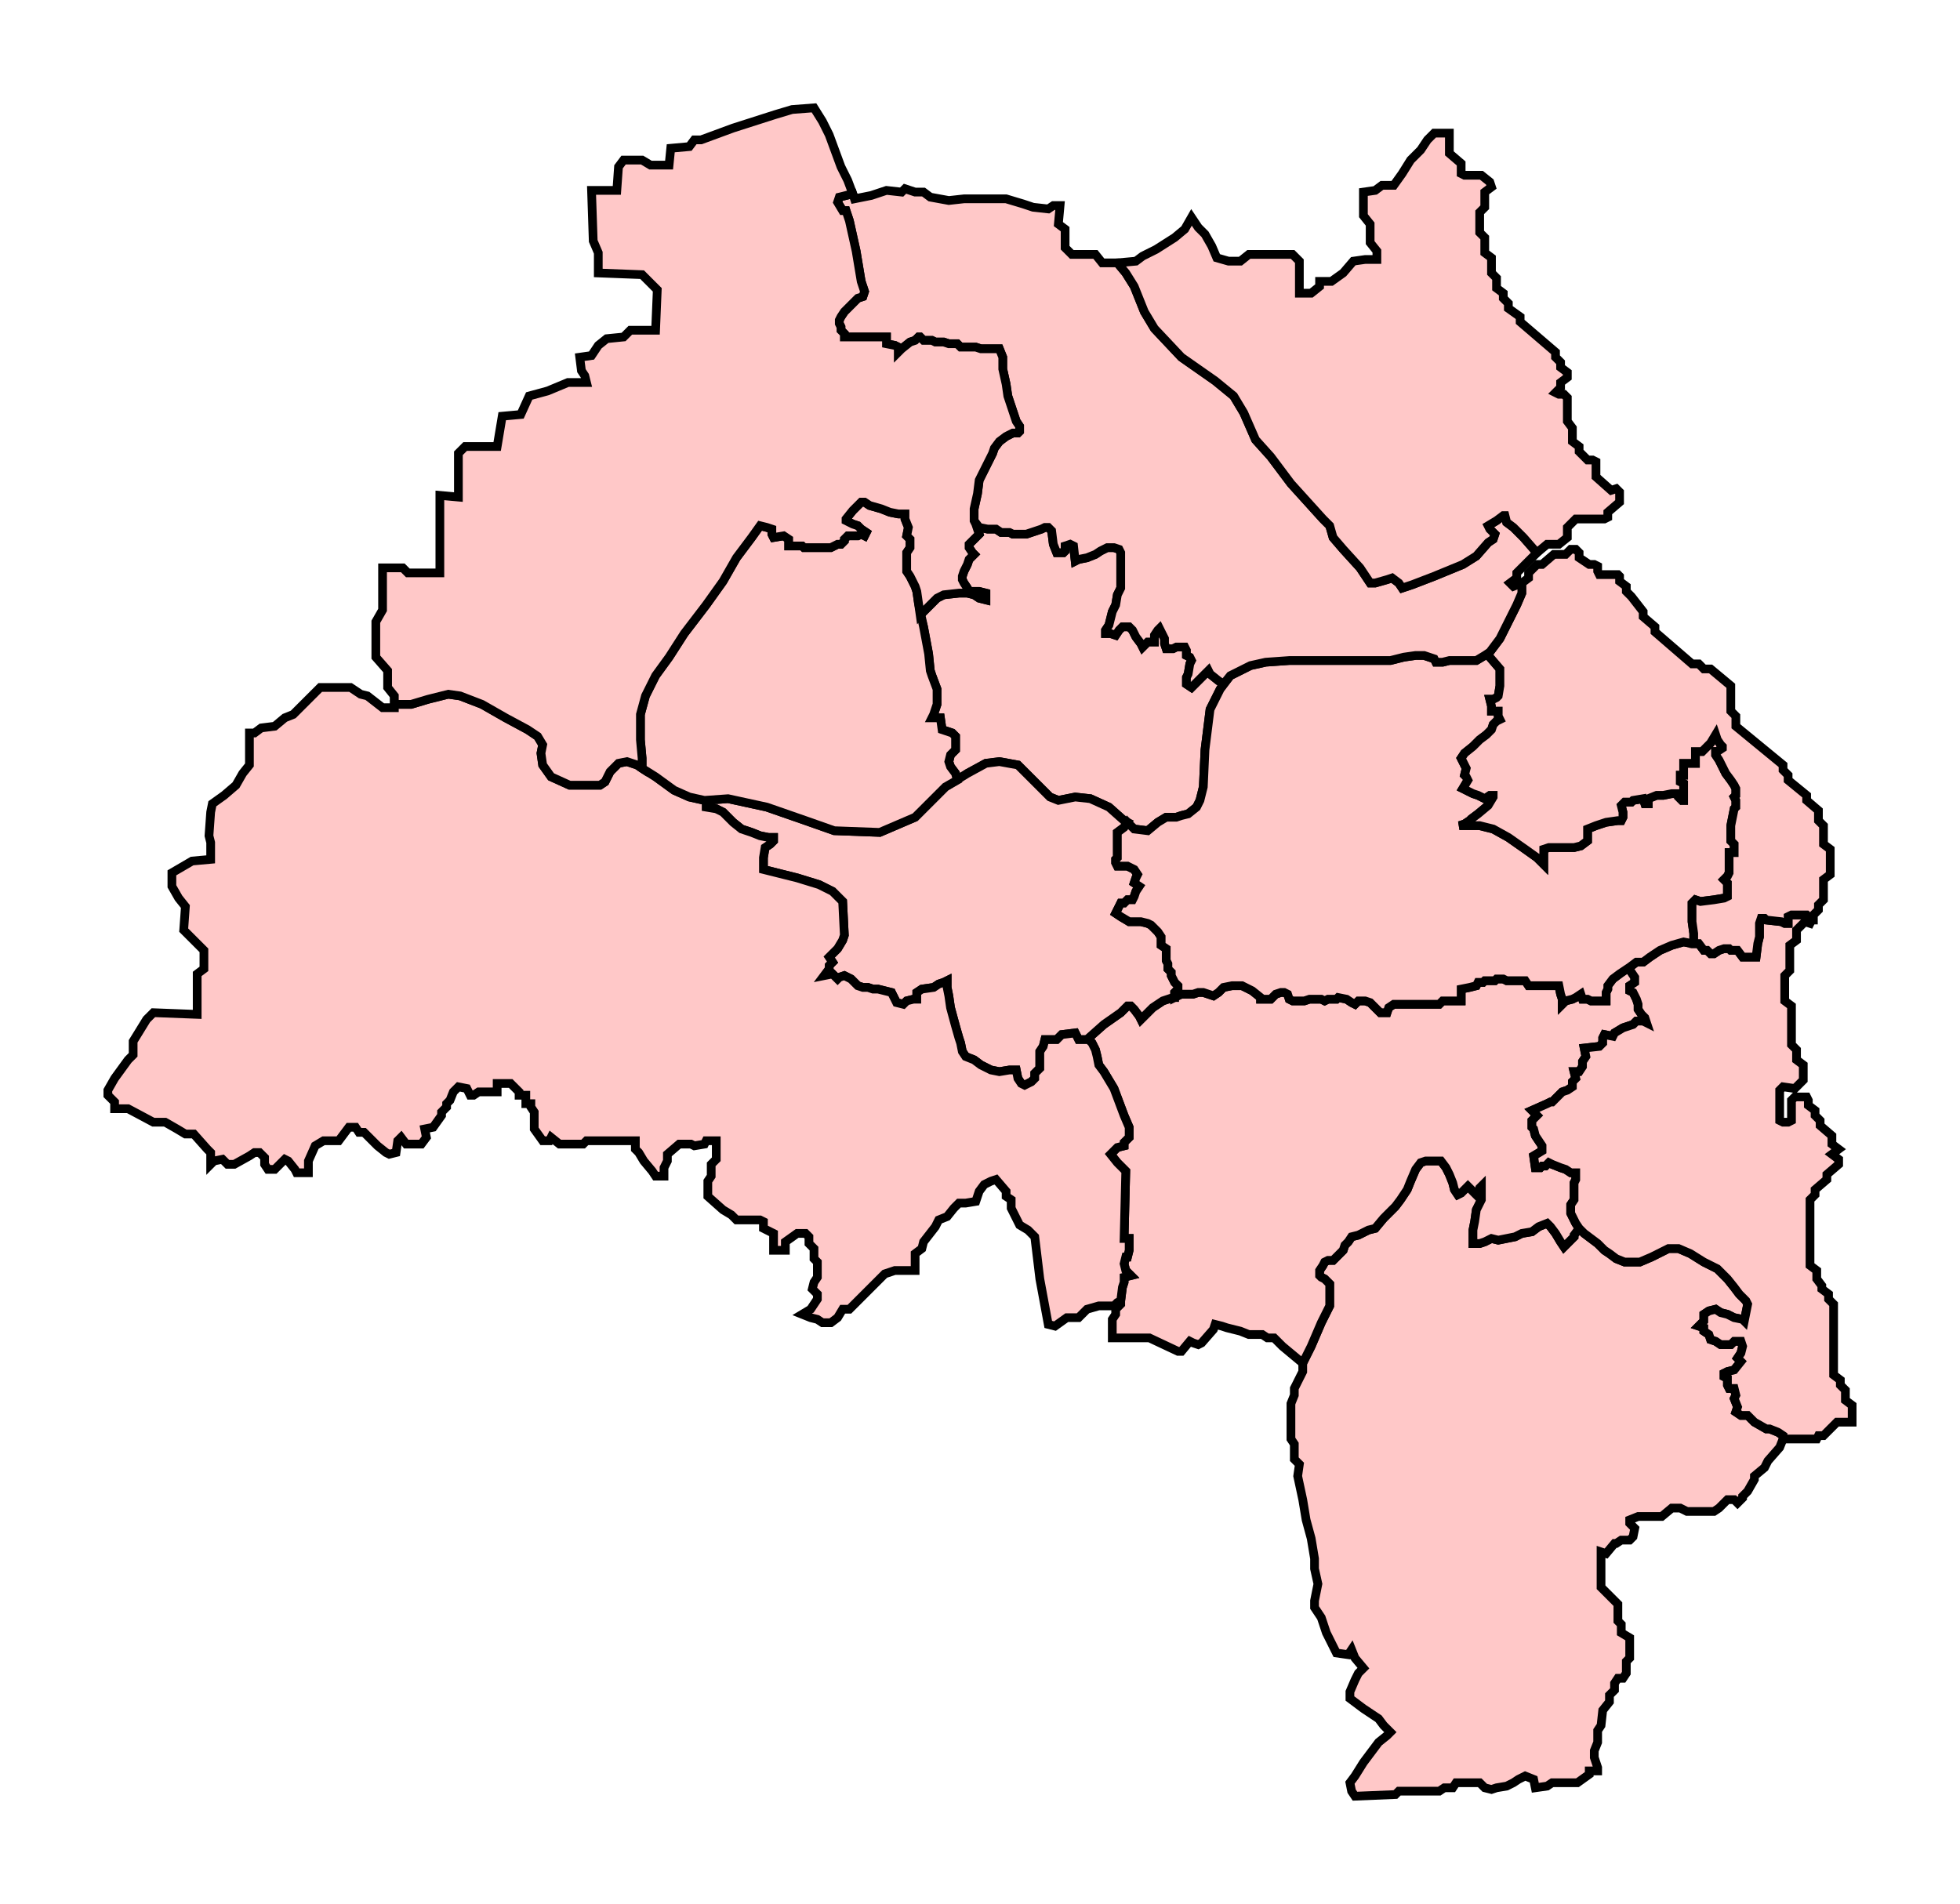 <svg width="224.734" height="218.357" xmlns:dc="http://purl.org/dc/elements/1.1/" xmlns:cc="http://creativecommons.org/ns#" xmlns:rdf="http://www.w3.org/1999/02/22-rdf-syntax-ns#" xmlns:svg="http://www.w3.org/2000/svg" xmlns="http://www.w3.org/2000/svg" xmlns:sodipodi="http://sodipodi.sourceforge.net/DTD/sodipodi-0.dtd" xmlns:inkscape="http://www.inkscape.org/namespaces/inkscape"><style>path{fill-opacity:1;display:inline;fill:#ffc8c8;stroke-width:1;stroke-miterlimit:4;stroke:#000000;stroke-opacity:1;stroke-dasharray:none;}</style>

<path id="Newcastle-upon-Tyne_East" d=" M 111.884,60.097 L 112.271,61.256 L 111.498,62.029 L 111.111,62.416 L 111.111,62.802 L 111.498,63.382 L 111.691,63.575 L 111.111,64.155 L 110.918,64.735 L 110.531,65.508 L 110.338,66.087 L 110.338,66.473 L 110.531,66.86 L 110.918,67.439 L 111.111,67.826 L 112.271,67.826 L 113.043,68.019 L 113.043,68.792 L 112.271,68.599 L 111.691,68.212 L 110.918,68.019 L 109.952,68.019 L 108.213,68.212 L 107.44,68.599 L 106.86,69.179 L 106.087,69.952 L 105.507,70.531 L 105.894,71.884 L 106.473,74.976 L 106.667,76.908 L 106.86,77.488 L 107.44,79.034 L 107.44,80.773 L 107.053,81.932 L 106.86,82.319 L 107.826,82.319 L 108.019,83.671 L 109.179,84.058 L 109.565,84.444 L 109.565,85.99 L 108.986,86.57 L 108.792,87.343 L 108.986,87.923 L 109.565,88.696 L 109.758,89.469 L 110.918,88.696 L 113.043,87.536 L 114.589,87.343 L 116.715,87.729 L 118.841,89.855 L 120.386,91.401 L 121.353,91.788 L 123.285,91.401 L 125.024,91.594 L 127.15,92.561 L 128.889,94.107 L 130.048,95.072 L 131.594,95.265 L 132.754,94.3 L 133.72,93.719 L 134.879,93.719 L 135.459,93.527 L 136.232,93.334 L 137.198,92.561 L 137.585,91.788 L 137.971,90.242 L 138.164,85.99 L 138.744,81.352 L 139.903,79.034 L 140.29,78.454 L 139.71,78.068 L 138.744,77.295 L 138.551,76.908 L 137.971,77.488 L 137.198,78.261 L 136.618,78.841 L 136.039,78.454 L 136.039,77.681 L 136.232,77.295 L 136.425,76.135 L 136.618,75.749 L 136.425,75.362 L 136.039,75.169 L 136.039,74.589 L 135.845,74.203 L 134.879,74.203 L 134.493,74.396 L 133.72,74.396 L 133.527,73.816 L 133.527,73.237 L 133.14,72.464 L 132.947,72.077 L 132.754,72.271 L 132.367,72.85 L 132.367,73.623 L 131.594,73.623 L 131.014,74.203 L 130.821,73.816 L 130.242,73.043 L 129.855,72.271 L 129.469,71.884 L 128.696,71.884 L 128.309,72.271 L 127.923,72.85 L 127.343,72.657 L 126.763,72.657 L 126.763,72.271 L 127.15,71.691 L 127.343,70.918 L 127.536,70.145 L 127.923,69.372 L 128.116,68.212 L 128.502,67.439 L 128.502,63.382 L 128.309,62.995 L 127.729,62.802 L 126.957,62.802 L 126.184,63.189 L 125.604,63.575 L 124.638,63.962 L 123.671,64.155 L 123.285,64.348 L 123.092,62.609 L 122.705,62.416 L 122.126,62.609 L 122.126,63.189 L 121.932,63.382 L 121.159,63.382 L 120.773,62.416 L 120.58,60.87 L 120.193,60.483 L 119.807,60.483 L 119.42,60.676 L 118.261,61.063 L 117.681,61.256 L 116.135,61.256 L 115.749,61.063 L 114.783,61.063 L 114.203,60.676 L 113.237,60.676 L 112.271,60.483 L 111.884,60.097 z"  sodipodi:nodetypes="cccccccccccccccccccccccccccccccccccccccccccccccccccccccccccccccccccccccccccccccccccccccccccccccccccccccccccccccccccccccccccccccccccccccccccccc"/>

<path id="Houghton_and_Sunderland_South" d=" M 181.063,140.869 L 180.483,141.642 L 180.483,141.836 L 179.903,142.415 L 179.324,142.995 L 178.937,142.415 L 178.357,141.449 L 177.778,140.676 L 177.391,140.29 L 176.425,140.676 L 175.652,141.256 L 174.493,141.449 L 173.72,141.836 L 171.787,142.222 L 171.014,142.029 L 170.242,142.415 L 169.662,142.609 L 168.889,142.609 L 168.889,141.063 L 169.082,140.096 L 169.275,138.744 L 169.855,137.585 L 169.855,137.198 L 169.855,136.039 L 169.662,136.232 L 169.469,137.198 L 169.082,136.812 L 168.309,136.039 L 167.536,136.812 L 167.15,137.005 L 166.763,136.425 L 166.57,135.652 L 166.184,134.686 L 165.797,133.913 L 165.217,133.14 L 163.478,133.14 L 162.899,133.333 L 162.319,134.106 L 161.739,135.459 L 161.353,136.425 L 160.58,137.585 L 160,138.357 L 158.647,139.71 L 157.681,140.869 L 156.908,141.063 L 155.749,141.642 L 154.976,141.836 L 154.589,142.415 L 154.203,142.802 L 154.01,143.382 L 153.237,144.155 L 152.85,144.541 L 152.271,144.541 L 151.884,144.734 L 151.691,145.121 L 151.304,145.7 L 151.304,146.28 L 151.498,146.473 L 151.884,146.667 L 152.464,147.246 L 152.464,148.019 L 152.464,148.986 L 152.464,149.759 L 151.498,151.691 L 150.338,154.396 L 149.372,156.328 L 149.372,156.522 L 149.372,157.295 L 148.406,159.227 L 148.406,160 L 148.019,160.966 L 148.019,165.024 L 148.406,165.604 L 148.406,167.343 L 148.986,167.922 L 148.792,169.275 L 149.372,171.981 L 149.758,174.3 L 150.338,176.425 L 150.725,178.744 L 150.725,179.904 L 151.111,181.643 L 150.725,183.575 L 150.725,184.348 L 151.498,185.507 L 152.077,187.246 L 153.043,189.179 L 153.237,189.565 L 154.589,189.758 L 154.976,189.179 L 155.362,190.145 L 156.329,191.304 L 155.749,191.884 L 155.362,192.657 L 154.783,194.01 L 154.783,194.783 L 156.329,195.942 L 158.068,197.101 L 158.647,197.874 L 159.42,198.647 L 159.034,199.034 L 158.068,199.807 L 156.329,202.126 L 155.362,203.671 L 154.783,204.444 L 154.976,205.411 L 155.362,205.99 L 160,205.797 L 160.386,205.411 L 165.024,205.411 L 165.604,205.024 L 166.57,205.024 L 166.957,204.444 L 168.309,204.444 L 169.662,204.444 L 170.242,205.024 L 171.014,205.217 L 171.594,205.024 L 172.754,204.831 L 173.527,204.444 L 174.106,204.058 L 174.879,203.671 L 175.845,204.058 L 176.039,205.024 L 177.391,204.831 L 177.971,204.444 L 180.87,204.444 L 182.222,203.478 L 182.222,203.092 L 183.188,203.092 L 183.188,202.705 L 182.802,201.546 L 182.802,200.773 L 183.188,199.807 L 183.188,198.454 L 183.575,197.874 L 183.768,196.136 L 184.541,195.169 L 184.541,194.396 L 185.121,193.817 L 185.121,193.044 L 185.507,192.464 L 186.087,192.464 L 186.473,191.884 L 186.473,190.531 L 186.86,190.145 L 186.86,187.826 L 185.894,187.246 L 185.894,186.28 L 185.507,185.894 L 185.507,183.961 L 183.575,182.029 L 183.575,177.971 L 184.155,178.164 L 185.121,177.005 L 185.314,177.005 L 185.894,176.618 L 186.86,176.618 L 187.246,176.232 L 187.44,175.266 L 186.86,174.686 L 186.86,174.3 L 187.826,173.913 L 190.531,173.913 L 191.691,172.947 L 192.657,172.947 L 193.43,173.333 L 196.522,173.333 L 197.101,172.947 L 198.068,171.981 L 198.841,171.981 L 199.227,172.367 L 199.807,171.787 L 199.807,171.594 L 200.386,171.014 L 201.159,169.662 L 201.159,169.275 L 202.319,168.309 L 202.705,167.537 L 204.058,165.991 L 204.444,165.024 L 204.444,164.638 L 203.865,164.251 L 202.899,163.865 L 202.512,163.865 L 201.159,163.092 L 200.386,162.319 L 199.614,162.319 L 199.034,161.932 L 199.227,161.353 L 198.841,160.386 L 199.034,160 L 198.841,159.227 L 198.261,159.227 L 198.068,158.841 L 198.068,158.068 L 197.681,157.874 L 197.681,157.488 L 198.068,157.295 L 198.841,157.101 L 199.614,156.135 L 199.227,155.749 L 199.614,155.169 L 199.807,154.396 L 199.614,153.816 L 198.841,153.816 L 198.454,154.203 L 197.295,154.203 L 196.715,153.816 L 196.135,153.623 L 195.942,153.043 L 195.362,152.657 L 195.362,152.271 L 194.783,152.078 L 195.362,151.498 L 195.362,150.725 L 195.942,150.338 L 196.715,150.145 L 197.295,150.532 L 198.068,150.725 L 198.841,151.111 L 199.807,151.305 L 200,151.498 L 200.193,150.532 L 200.386,149.565 L 200.193,149.179 L 199.42,148.406 L 198.841,147.633 L 198.068,146.667 L 196.908,145.507 L 196.522,145.314 L 195.362,144.734 L 193.816,143.768 L 192.464,143.188 L 191.304,143.188 L 190.918,143.382 L 189.372,144.155 L 188.019,144.734 L 186.28,144.734 L 185.314,144.348 L 184.541,143.768 L 183.961,143.382 L 183.188,142.609 L 181.643,141.449 L 181.063,140.869 z"  />

<path id="Washington_and_Sunderland_West" d=" M 186.667,110.918 L 185.7,111.691 L 184.928,112.27 L 184.348,113.043 L 184.348,113.43 L 184.155,113.816 L 184.155,114.783 L 182.415,114.783 L 182.029,114.589 L 181.449,114.589 L 181.256,114.01 L 180.676,114.396 L 180.29,114.589 L 179.517,114.783 L 179.13,115.169 L 179.13,114.589 L 178.937,114.01 L 178.744,113.043 L 175.266,113.043 L 174.879,112.464 L 172.754,112.464 L 172.367,112.27 L 171.594,112.27 L 171.401,112.464 L 170.242,112.464 L 170.048,112.657 L 169.469,112.657 L 169.275,113.043 L 168.502,113.237 L 167.536,113.43 L 167.536,114.783 L 165.411,114.783 L 165.024,115.169 L 159.807,115.169 L 159.227,115.556 L 159.034,116.135 L 158.261,116.135 L 157.874,115.749 L 157.101,114.976 L 156.522,114.783 L 155.749,114.783 L 155.362,115.169 L 154.976,114.976 L 154.396,114.589 L 153.43,114.396 L 153.237,114.589 L 152.271,114.589 L 151.884,114.783 L 151.498,114.589 L 150.145,114.589 L 149.565,114.783 L 148.213,114.783 L 147.826,114.589 L 147.633,114.01 L 147.246,113.816 L 146.86,113.816 L 146.28,114.01 L 145.7,114.589 L 144.541,114.589 L 144.541,114.396 L 143.575,113.623 L 142.415,113.043 L 141.256,113.043 L 140.29,113.237 L 139.71,113.816 L 139.13,114.203 L 138.551,114.01 L 137.971,113.816 L 137.391,113.816 L 136.812,114.01 L 135.459,114.01 L 134.493,114.396 L 133.333,114.783 L 132.174,115.556 L 131.401,116.329 L 130.821,116.908 L 130.628,116.522 L 130.048,115.749 L 129.662,115.362 L 129.275,115.362 L 128.502,116.135 L 126.57,117.488 L 124.831,119.034 L 125.217,119.614 L 125.604,120.387 L 125.797,121.16 L 125.99,122.126 L 126.57,122.899 L 127.729,124.831 L 128.309,126.377 L 128.889,127.923 L 129.469,129.275 L 129.469,130.435 L 128.889,131.014 L 128.889,131.401 L 128.116,131.594 L 127.343,132.367 L 128.116,133.333 L 128.889,134.106 L 129.082,134.3 L 128.889,142.029 L 129.469,142.029 L 129.469,143.382 L 129.275,144.155 L 129.082,144.155 L 128.889,144.928 L 129.082,145.7 L 129.662,146.28 L 128.889,146.473 L 128.889,147.053 L 128.696,147.633 L 128.502,149.179 L 128.502,149.565 L 127.923,150.145 L 127.923,150.725 L 127.536,151.305 L 127.536,153.43 L 131.787,153.43 L 135.072,154.976 L 135.459,154.976 L 136.425,153.816 L 136.812,154.009 L 137.391,154.203 L 137.778,154.009 L 139.13,152.463 L 139.324,151.884 L 140.097,152.078 L 140.676,152.271 L 142.222,152.657 L 143.188,153.043 L 144.734,153.043 L 145.314,153.43 L 146.087,153.43 L 147.053,154.396 L 149.372,156.328 L 150.338,154.396 L 151.498,151.691 L 152.464,149.759 L 152.464,148.986 L 152.464,148.019 L 152.464,147.246 L 151.884,146.667 L 151.498,146.473 L 151.304,146.28 L 151.304,145.7 L 151.691,145.121 L 151.884,144.734 L 152.271,144.541 L 152.85,144.541 L 153.237,144.155 L 154.01,143.382 L 154.203,142.802 L 154.589,142.415 L 154.976,141.836 L 155.749,141.642 L 156.908,141.063 L 157.681,140.869 L 158.647,139.71 L 160,138.357 L 160.58,137.585 L 161.353,136.425 L 161.739,135.459 L 162.319,134.106 L 162.899,133.333 L 163.478,133.14 L 165.217,133.14 L 165.797,133.913 L 166.184,134.686 L 166.57,135.652 L 166.763,136.425 L 167.15,137.005 L 167.536,136.812 L 168.309,136.039 L 169.082,136.812 L 169.469,137.198 L 169.662,136.232 L 169.855,136.039 L 169.855,137.198 L 169.855,137.585 L 169.275,138.744 L 169.082,140.096 L 168.889,141.063 L 168.889,142.609 L 169.662,142.609 L 170.242,142.415 L 171.014,142.029 L 171.787,142.222 L 173.72,141.836 L 174.493,141.449 L 175.652,141.256 L 176.425,140.676 L 177.391,140.29 L 177.778,140.676 L 178.357,141.449 L 178.937,142.415 L 179.324,142.995 L 179.903,142.415 L 180.483,141.836 L 180.483,141.642 L 181.063,140.869 L 180.676,140.29 L 180.097,139.13 L 180.097,138.165 L 180.483,137.585 L 180.483,135.652 L 180.676,135.266 L 180.676,134.493 L 180.097,134.493 L 179.517,134.106 L 178.937,133.913 L 177.971,133.527 L 177.585,133.333 L 177.198,133.72 L 176.812,133.72 L 176.618,133.913 L 176.039,133.913 L 175.845,132.56 L 176.812,131.981 L 176.812,131.401 L 176.425,130.821 L 176.039,130.242 L 175.845,129.469 L 175.652,129.275 L 175.652,128.502 L 176.232,127.923 L 175.652,127.343 L 177.391,126.57 L 177.778,126.377 L 177.971,126.377 L 178.744,125.604 L 179.13,125.217 L 179.71,125.024 L 180.29,124.637 L 180.29,124.058 L 180.676,123.671 L 180.483,122.899 L 181.063,122.899 L 181.449,122.319 L 181.449,121.739 L 181.836,121.16 L 181.643,120.193 L 183.382,120 L 183.768,119.614 L 183.768,119.034 L 183.961,118.647 L 184.928,118.841 L 185.121,118.454 L 186.087,117.874 L 187.246,117.488 L 187.633,117.101 L 188.406,117.101 L 188.792,117.295 L 188.599,116.715 L 188.213,116.329 L 187.826,115.749 L 187.826,115.169 L 187.633,114.589 L 187.246,113.816 L 186.86,113.623 L 186.86,113.043 L 187.44,112.657 L 187.44,112.077 L 186.667,110.918 z"  />

<path id="Sunderland_Central" d=" M 205.411,104.928 L 205.024,105.121 L 205.024,105.894 L 204.638,105.894 L 204.251,105.701 L 202.512,105.507 L 202.319,105.314 L 201.932,105.314 L 201.739,105.894 L 201.739,107.44 L 201.546,108.213 L 201.353,109.758 L 200.193,109.758 L 199.807,109.758 L 199.227,108.986 L 198.454,108.986 L 198.261,108.793 L 197.681,108.793 L 197.101,108.986 L 196.522,109.372 L 196.135,109.372 L 195.749,108.986 L 195.362,108.986 L 194.783,108.213 L 194.203,108.213 L 194.01,108.213 L 193.043,108.02 L 191.691,108.405 L 190.338,108.986 L 189.179,109.758 L 188.406,110.338 L 187.633,110.338 L 186.86,110.918 L 186.667,110.918 L 187.44,112.077 L 187.44,112.657 L 186.86,113.043 L 186.86,113.623 L 187.246,113.816 L 187.633,114.589 L 187.826,115.169 L 187.826,115.749 L 188.213,116.329 L 188.599,116.715 L 188.792,117.295 L 188.792,117.295 L 188.406,117.101 L 187.633,117.101 L 187.246,117.488 L 186.087,117.874 L 185.121,118.454 L 184.928,118.841 L 183.961,118.647 L 183.768,119.034 L 183.768,119.614 L 183.382,120 L 181.643,120.193 L 181.836,121.16 L 181.449,121.739 L 181.449,122.319 L 181.063,122.899 L 180.483,122.899 L 180.676,123.671 L 180.29,124.058 L 180.29,124.637 L 179.71,125.024 L 179.13,125.217 L 178.744,125.604 L 177.971,126.377 L 177.778,126.377 L 177.391,126.57 L 175.652,127.343 L 176.232,127.923 L 175.652,128.502 L 175.652,129.275 L 175.845,129.469 L 176.039,130.242 L 176.425,130.821 L 176.812,131.401 L 176.812,131.981 L 175.845,132.56 L 176.039,133.913 L 176.618,133.913 L 176.812,133.72 L 177.198,133.72 L 177.585,133.333 L 177.971,133.527 L 178.937,133.913 L 179.517,134.106 L 180.097,134.493 L 180.676,134.493 L 180.676,135.266 L 180.483,135.652 L 180.483,137.585 L 180.097,138.165 L 180.097,139.13 L 180.676,140.29 L 181.063,140.869 L 181.643,141.449 L 183.188,142.609 L 183.961,143.382 L 184.541,143.768 L 185.314,144.348 L 186.28,144.734 L 188.019,144.734 L 189.372,144.155 L 190.918,143.382 L 191.304,143.188 L 192.464,143.188 L 193.816,143.768 L 195.362,144.734 L 196.522,145.314 L 196.908,145.507 L 198.068,146.667 L 198.841,147.633 L 199.42,148.406 L 200.193,149.179 L 200.386,149.565 L 200.193,150.532 L 200,151.498 L 199.807,151.305 L 198.841,151.111 L 198.068,150.725 L 197.295,150.532 L 196.715,150.145 L 195.942,150.338 L 195.362,150.725 L 195.362,151.498 L 194.783,152.078 L 195.362,152.271 L 195.362,152.657 L 195.942,153.043 L 196.135,153.623 L 196.715,153.816 L 197.295,154.203 L 198.454,154.203 L 198.841,153.816 L 199.614,153.816 L 199.807,154.396 L 199.614,155.169 L 199.227,155.749 L 199.614,156.135 L 198.841,157.101 L 198.068,157.295 L 197.681,157.488 L 197.681,157.874 L 198.068,158.068 L 198.068,158.841 L 198.261,159.227 L 198.841,159.227 L 199.034,160 L 198.841,160.386 L 199.227,161.353 L 199.034,161.932 L 199.614,162.319 L 200.386,162.319 L 201.159,163.092 L 202.512,163.865 L 202.899,163.865 L 203.865,164.251 L 204.444,164.638 L 204.444,165.024 L 208.309,165.024 L 208.502,164.638 L 209.082,164.638 L 210.628,163.092 L 211.981,163.092 L 212.367,163.092 L 212.367,161.159 L 211.594,160.58 L 211.594,159.42 L 211.014,158.841 L 211.014,158.261 L 210.242,157.681 L 210.242,149.565 L 209.662,148.986 L 209.662,148.406 L 208.889,147.826 L 208.889,147.44 L 208.309,146.667 L 208.309,145.7 L 207.536,145.121 L 207.536,137.585 L 208.116,137.005 L 208.116,136.425 L 209.469,135.266 L 209.469,134.686 L 210.821,133.527 L 210.821,132.947 L 210.048,132.367 L 210.821,131.787 L 210.048,131.208 L 210.048,130.242 L 208.696,129.082 L 208.696,128.502 L 208.116,127.923 L 208.116,127.343 L 207.343,126.763 L 207.343,126.183 L 207.15,125.797 L 205.797,125.797 L 205.411,126.183 L 205.411,128.502 L 205.024,128.696 L 204.444,128.696 L 204.058,128.502 L 204.058,125.024 L 204.444,124.637 L 205.797,124.831 L 206.763,123.864 L 206.763,122.126 L 205.99,121.546 L 205.99,120.387 L 205.411,119.807 L 205.411,115.362 L 204.638,114.783 L 204.638,111.884 L 205.217,111.304 L 205.217,108.405 L 205.99,107.826 L 205.99,106.667 L 206.957,105.701 L 207.536,105.894 L 207.729,105.507 L 207.15,104.928 L 206.184,104.928 L 205.411,104.928 z"  />

<path id="Gateshead" d=" M 80.966,91.788 L 80.966,92.561 L 82.126,92.754 L 82.899,93.14 L 84.058,94.3 L 85.024,95.072 L 86.184,95.459 L 87.15,95.845 L 88.116,96.038 L 88.696,96.038 L 88.696,96.425 L 88.309,96.811 L 87.729,97.198 L 87.536,98.357 L 87.536,99.71 L 89.855,100.29 L 91.401,100.676 L 93.913,101.449 L 95.459,102.222 L 96.618,103.382 L 96.812,107.247 L 96.618,107.826 L 96.039,108.793 L 95.072,109.758 L 95.459,110.338 L 95.072,110.724 L 95.072,111.111 L 94.493,111.884 L 95.459,111.691 L 96.039,112.27 L 96.232,112.077 L 96.812,111.884 L 97.585,112.27 L 98.357,113.043 L 98.937,113.237 L 99.517,113.237 L 100.097,113.43 L 100.676,113.43 L 101.449,113.623 L 102.222,113.816 L 102.415,114.203 L 102.802,114.976 L 103.575,115.169 L 103.961,114.783 L 104.734,114.589 L 105.121,114.589 L 105.121,113.816 L 105.7,113.43 L 107.053,113.237 L 107.633,112.85 L 108.213,112.657 L 108.599,112.464 L 108.599,113.237 L 108.792,114.203 L 108.986,115.556 L 109.565,117.681 L 109.952,119.034 L 110.145,119.614 L 110.338,120.58 L 110.725,121.16 L 111.691,121.546 L 112.464,122.126 L 113.623,122.706 L 114.589,122.899 L 115.749,122.706 L 116.522,122.706 L 116.715,123.671 L 117.101,124.252 L 117.488,124.444 L 118.261,124.058 L 118.647,123.671 L 118.647,123.091 L 119.227,122.512 L 119.227,120.58 L 119.614,120 L 119.807,119.227 L 121.159,119.227 L 121.739,118.647 L 123.285,118.454 L 123.671,119.227 L 124.251,119.227 L 124.831,119.227 L 124.831,119.034 L 126.57,117.488 L 128.502,116.135 L 129.275,115.362 L 129.662,115.362 L 130.048,115.749 L 130.628,116.522 L 130.821,116.908 L 131.401,116.329 L 132.174,115.556 L 133.333,114.783 L 134.493,114.396 L 134.686,114.396 L 134.686,113.816 L 135.072,113.43 L 135.072,113.043 L 134.686,112.657 L 134.3,111.884 L 134.3,111.497 L 133.913,111.111 L 133.913,110.531 L 133.72,110.145 L 133.72,108.793 L 133.14,108.405 L 133.14,107.44 L 132.754,106.86 L 131.981,106.087 L 131.594,105.894 L 130.821,105.701 L 129.469,105.701 L 128.502,105.121 L 127.923,104.734 L 128.502,103.575 L 128.889,103.575 L 129.275,103.188 L 129.855,103.188 L 130.048,102.802 L 130.242,102.222 L 130.628,101.643 L 130.048,101.256 L 130.242,100.676 L 130.435,100.29 L 130.048,99.71 L 129.275,99.324 L 128.116,99.324 L 127.923,98.937 L 127.923,98.551 L 128.116,98.357 L 128.116,97.391 L 128.116,95.459 L 128.889,94.88 L 129.275,94.3 L 128.889,94.107 L 127.15,92.561 L 125.024,91.594 L 123.285,91.401 L 121.353,91.788 L 120.386,91.401 L 118.841,89.855 L 116.715,87.729 L 114.589,87.343 L 113.043,87.536 L 110.918,88.696 L 108.406,90.242 L 104.928,93.719 L 100.87,95.459 L 95.652,95.265 L 92.367,94.107 L 87.923,92.561 L 83.478,91.594 L 80.966,91.788 z"  />

<path id="Blaydon" d=" M 36.715,78.841 L 33.623,81.932 L 32.657,82.319 L 31.498,83.285 L 29.952,83.478 L 29.179,84.058 L 28.599,84.058 L 28.599,87.729 L 27.826,88.696 L 27.053,90.048 L 25.7,91.208 L 24.348,92.174 L 24.155,93.14 L 23.961,95.845 L 24.155,96.618 L 24.155,98.551 L 22.029,98.744 L 19.71,100.097 L 19.71,101.643 L 20.483,102.995 L 21.256,103.961 L 21.063,106.667 L 23.382,108.986 L 23.382,111.111 L 22.609,111.691 L 22.609,116.329 L 17.585,116.135 L 16.812,116.908 L 15.266,119.42 L 15.266,120.966 L 14.686,121.546 L 13.14,123.671 L 12.367,125.024 L 12.367,125.604 L 13.14,126.377 L 13.14,127.15 L 14.686,127.15 L 17.585,128.696 L 18.937,128.696 L 20.29,129.469 L 21.256,130.048 L 22.222,130.048 L 23.768,131.787 L 24.155,132.174 L 24.155,133.527 L 24.541,133.14 L 25.507,132.947 L 26.087,133.527 L 26.86,133.527 L 28.599,132.56 L 29.179,132.174 L 29.758,132.174 L 30.338,132.754 L 30.338,133.527 L 30.725,134.106 L 31.498,134.106 L 32.657,132.947 L 33.043,133.14 L 33.816,134.106 L 34.01,134.493 L 35.362,134.493 L 35.362,133.14 L 36.135,131.401 L 37.101,130.821 L 38.841,130.821 L 39.42,130.048 L 40,129.275 L 40.773,129.275 L 41.159,129.855 L 41.739,129.855 L 43.285,131.401 L 44.251,132.174 L 44.638,132.367 L 45.411,132.174 L 45.604,130.821 L 45.99,130.435 L 46.57,131.208 L 48.309,131.208 L 48.889,130.435 L 48.696,129.469 L 49.662,129.275 L 50.628,127.923 L 50.628,127.536 L 51.208,126.956 L 51.208,126.57 L 51.594,126.183 L 51.981,125.217 L 52.56,124.637 L 53.527,124.831 L 53.913,125.604 L 54.3,125.604 L 54.879,125.217 L 57.005,125.217 L 57.005,124.252 L 58.551,124.252 L 59.517,125.217 L 59.517,125.604 L 60.29,125.604 L 60.29,126.57 L 60.87,126.57 L 60.87,126.956 L 61.256,127.536 L 61.256,129.469 L 62.222,130.821 L 62.995,130.821 L 63.188,130.435 L 64.155,131.208 L 66.86,131.208 L 67.246,130.821 L 72.85,130.821 L 72.85,131.787 L 73.237,132.174 L 73.816,133.14 L 74.783,134.3 L 75.169,134.879 L 76.135,134.879 L 76.135,133.913 L 76.522,133.14 L 76.522,132.367 L 77.874,131.208 L 79.227,131.208 L 79.614,131.401 L 80.773,131.208 L 80.966,130.821 L 82.126,130.821 L 82.126,132.947 L 81.546,133.527 L 81.546,134.879 L 81.159,135.459 L 81.159,137.198 L 82.899,138.744 L 83.865,139.323 L 84.444,139.903 L 86.957,139.903 L 87.15,139.903 L 87.536,140.096 L 87.536,140.869 L 88.696,141.449 L 88.696,143.382 L 90.048,143.382 L 90.048,142.415 L 91.401,141.449 L 92.367,141.449 L 92.754,141.836 L 92.754,142.609 L 93.333,143.188 L 93.333,144.348 L 93.72,144.734 L 93.72,146.473 L 93.333,147.053 L 93.14,147.826 L 93.72,148.406 L 93.72,148.986 L 92.947,150.145 L 91.981,150.725 L 92.947,151.111 L 93.72,151.305 L 94.3,151.691 L 95.266,151.691 L 96.039,151.111 L 96.618,150.145 L 97.391,150.145 L 98.744,148.792 L 100.29,147.246 L 101.449,146.087 L 102.609,145.7 L 103.382,145.7 L 103.961,145.7 L 104.928,145.7 L 104.928,143.768 L 105.7,143.188 L 105.894,142.415 L 107.246,140.676 L 107.633,139.903 L 108.599,139.517 L 109.372,138.55 L 109.952,137.971 L 110.725,137.971 L 111.884,137.777 L 112.271,136.619 L 112.85,135.846 L 113.623,135.459 L 114.203,135.266 L 115.362,136.619 L 115.362,137.198 L 115.942,137.585 L 115.942,138.55 L 116.908,140.483 L 117.874,141.063 L 118.647,141.836 L 119.227,146.667 L 120.193,151.884 L 120.966,152.078 L 122.319,151.111 L 123.671,151.111 L 124.638,150.145 L 125.99,149.759 L 127.729,149.759 L 128.116,149.372 L 128.502,149.179 L 128.696,147.633 L 128.889,147.053 L 128.889,146.473 L 129.662,146.28 L 129.082,145.7 L 128.889,144.928 L 129.082,144.155 L 129.275,144.155 L 129.469,143.382 L 129.469,142.029 L 128.889,142.029 L 129.082,134.3 L 128.889,134.106 L 128.116,133.333 L 127.343,132.367 L 128.116,131.594 L 128.889,131.401 L 128.889,131.014 L 129.469,130.435 L 129.469,129.275 L 128.889,127.923 L 128.309,126.377 L 127.729,124.831 L 126.57,122.899 L 125.99,122.126 L 125.797,121.16 L 125.604,120.387 L 125.217,119.614 L 124.831,119.227 L 124.251,119.227 L 123.671,119.227 L 123.285,118.454 L 121.739,118.647 L 121.159,119.227 L 119.807,119.227 L 119.614,120 L 119.227,120.58 L 119.227,122.512 L 118.647,123.091 L 118.647,123.671 L 118.261,124.058 L 117.488,124.444 L 117.101,124.252 L 116.715,123.671 L 116.522,122.706 L 115.749,122.706 L 114.589,122.899 L 113.623,122.706 L 112.464,122.126 L 111.691,121.546 L 110.725,121.16 L 110.338,120.58 L 110.145,119.614 L 109.952,119.034 L 109.565,117.681 L 108.986,115.556 L 108.792,114.203 L 108.599,113.237 L 108.599,112.464 L 108.213,112.657 L 107.633,112.85 L 107.053,113.237 L 105.7,113.43 L 105.121,113.816 L 105.121,114.589 L 104.734,114.589 L 103.961,114.783 L 103.575,115.169 L 102.802,114.976 L 102.415,114.203 L 102.222,113.816 L 101.449,113.623 L 100.676,113.43 L 100.097,113.43 L 99.517,113.237 L 98.937,113.237 L 98.357,113.043 L 97.585,112.27 L 96.812,111.884 L 96.232,112.077 L 96.039,112.27 L 95.459,111.691 L 94.493,111.884 L 95.072,111.111 L 95.072,110.724 L 95.459,110.338 L 95.072,109.758 L 96.039,108.793 L 96.618,107.826 L 96.812,107.247 L 96.618,103.382 L 95.459,102.222 L 93.913,101.449 L 91.401,100.676 L 89.855,100.29 L 87.536,99.71 L 87.536,98.357 L 87.729,97.198 L 88.309,96.811 L 88.696,96.425 L 88.696,96.038 L 88.116,96.038 L 87.15,95.845 L 86.184,95.459 L 85.024,95.072 L 84.058,94.3 L 82.899,93.14 L 82.126,92.754 L 80.966,92.561 L 80.966,91.788 L 80.773,91.788 L 79.034,91.401 L 77.295,90.628 L 75.169,89.082 L 73.043,87.729 L 71.884,87.343 L 70.918,87.536 L 69.952,88.502 L 69.372,89.662 L 68.792,90.048 L 67.246,90.048 L 65.314,90.048 L 63.188,89.082 L 62.222,87.729 L 62.029,86.377 L 62.222,85.411 L 61.643,84.444 L 60.483,83.671 L 57.971,82.319 L 55.266,80.773 L 52.754,79.806 L 51.401,79.614 L 49.082,80.194 L 47.15,80.773 L 45.604,80.773 L 45.217,80.579 L 45.217,81.159 L 43.865,81.159 L 42.126,79.806 L 41.353,79.614 L 40.193,78.841 L 36.715,78.841 z"  />

<path id="Jarrow" d=" M 194.203,108.213 L 194.203,107.826 L 194.203,107.053 L 194.01,105.701 L 194.01,103.575 L 194.396,103.188 L 194.976,103.382 L 196.522,103.188 L 197.681,102.995 L 198.068,102.802 L 198.068,101.256 L 197.681,100.87 L 198.068,100.483 L 198.261,100.097 L 198.261,97.778 L 198.841,97.778 L 198.841,96.811 L 198.454,96.425 L 198.454,94.686 L 198.841,92.754 L 199.034,92.561 L 199.034,91.788 L 198.841,91.401 L 199.034,91.208 L 199.034,90.435 L 198.841,90.048 L 198.454,89.469 L 197.874,88.696 L 197.488,87.923 L 197.101,87.15 L 196.715,86.57 L 196.715,86.184 L 196.908,86.184 L 197.488,85.797 L 197.488,85.604 L 197.295,85.411 L 196.908,84.831 L 196.715,84.251 L 196.135,85.217 L 195.169,86.184 L 194.396,86.184 L 194.396,87.536 L 193.043,87.536 L 193.043,88.889 L 192.657,88.889 L 192.657,89.662 L 193.043,89.855 L 193.043,91.788 L 192.85,91.788 L 192.464,91.401 L 192.464,91.015 L 191.691,91.015 L 190.725,91.208 L 189.952,91.208 L 188.986,91.594 L 188.986,92.174 L 188.599,92.174 L 188.406,91.594 L 187.246,91.788 L 187.053,91.981 L 186.28,91.981 L 185.894,92.367 L 186.087,93.14 L 186.087,93.719 L 185.894,94.107 L 185.507,94.107 L 184.155,94.3 L 182.995,94.686 L 182.029,95.072 L 182.029,96.425 L 181.256,97.005 L 180.483,97.198 L 177.585,97.198 L 177.005,97.391 L 177.005,99.13 L 176.232,98.357 L 174.879,97.391 L 172.947,96.038 L 171.208,95.072 L 170.435,94.88 L 169.662,94.686 L 167.343,94.686 L 167.923,94.492 L 168.502,94.107 L 168.696,93.913 L 169.469,93.334 L 170.628,92.367 L 171.208,91.401 L 171.208,91.208 L 170.821,91.208 L 170.242,91.594 L 169.469,91.208 L 168.889,91.015 L 167.729,90.435 L 168.309,89.469 L 168.116,89.082 L 167.923,88.889 L 168.116,88.116 L 167.729,87.343 L 167.536,86.957 L 167.923,86.377 L 168.889,85.604 L 169.662,84.831 L 170.435,84.251 L 171.014,83.671 L 171.208,83.092 L 171.594,82.705 L 171.981,82.512 L 171.787,82.125 L 171.787,81.546 L 171.014,81.546 L 171.014,80.966 L 170.821,80.194 L 171.208,80.194 L 171.594,80 L 171.787,79.806 L 171.981,78.648 L 171.981,76.715 L 170.821,75.362 L 170.435,74.976 L 170.242,75.169 L 169.275,75.749 L 168.116,75.749 L 166.184,75.749 L 165.411,75.942 L 164.638,75.942 L 164.444,75.556 L 163.285,75.169 L 162.319,75.169 L 160.966,75.362 L 159.42,75.749 L 152.657,75.749 L 147.826,75.749 L 145.121,75.942 L 143.382,76.329 L 141.063,77.488 L 139.903,79.034 L 138.744,81.352 L 138.164,85.99 L 137.971,90.242 L 137.585,91.788 L 137.198,92.561 L 136.232,93.334 L 135.459,93.527 L 134.879,93.719 L 133.72,93.719 L 132.754,94.3 L 131.594,95.265 L 130.048,95.072 L 129.275,94.3 L 128.889,94.88 L 128.116,95.459 L 128.116,97.391 L 128.116,98.357 L 127.923,98.551 L 127.923,98.937 L 128.116,99.324 L 129.275,99.324 L 130.048,99.71 L 130.435,100.29 L 130.242,100.676 L 130.048,101.256 L 130.628,101.643 L 130.242,102.222 L 130.048,102.802 L 129.855,103.188 L 129.275,103.188 L 128.889,103.575 L 128.502,103.575 L 127.923,104.734 L 128.502,105.121 L 129.469,105.701 L 130.821,105.701 L 131.594,105.894 L 131.981,106.087 L 132.754,106.86 L 133.14,107.44 L 133.14,108.405 L 133.72,108.793 L 133.72,110.145 L 133.913,110.531 L 133.913,111.111 L 134.3,111.497 L 134.3,111.884 L 134.686,112.657 L 135.072,113.043 L 135.072,113.43 L 134.686,113.816 L 134.686,114.396 L 135.459,114.01 L 136.812,114.01 L 137.391,113.816 L 137.971,113.816 L 138.551,114.01 L 139.13,114.203 L 139.71,113.816 L 140.29,113.237 L 141.256,113.043 L 142.415,113.043 L 143.575,113.623 L 144.541,114.396 L 144.541,114.589 L 145.7,114.589 L 146.28,114.01 L 146.86,113.816 L 147.246,113.816 L 147.633,114.01 L 147.826,114.589 L 148.213,114.783 L 149.565,114.783 L 150.145,114.589 L 151.498,114.589 L 151.884,114.783 L 152.271,114.589 L 153.237,114.589 L 153.43,114.396 L 154.396,114.589 L 154.976,114.976 L 155.362,115.169 L 155.749,114.783 L 156.522,114.783 L 157.101,114.976 L 157.874,115.749 L 158.261,116.135 L 159.034,116.135 L 159.227,115.556 L 159.807,115.169 L 165.024,115.169 L 165.411,114.783 L 167.536,114.783 L 167.536,113.43 L 168.502,113.237 L 169.275,113.043 L 169.469,112.657 L 170.048,112.657 L 170.242,112.464 L 171.401,112.464 L 171.594,112.27 L 172.367,112.27 L 172.754,112.464 L 174.879,112.464 L 175.266,113.043 L 178.744,113.043 L 178.937,114.01 L 179.13,114.589 L 179.13,115.169 L 179.517,114.783 L 180.29,114.589 L 180.676,114.396 L 181.256,114.01 L 181.449,114.589 L 182.029,114.589 L 182.415,114.783 L 184.155,114.783 L 184.155,113.816 L 184.348,113.43 L 184.348,113.043 L 184.928,112.27 L 185.7,111.691 L 186.86,110.918 L 187.633,110.338 L 188.406,110.338 L 189.179,109.758 L 190.338,108.986 L 191.691,108.405 L 193.043,108.02 L 194.01,108.213 L 194.203,108.213 z"  />

<path id="South_Shields" d=" M 180.097,62.995 L 179.517,63.575 L 178.164,63.575 L 176.812,64.735 L 176.232,64.735 L 175.266,65.7 L 175.266,66.281 L 174.493,66.86 L 174.493,68.019 L 173.913,69.372 L 172.947,71.304 L 171.981,73.237 L 170.821,74.783 L 170.435,74.976 L 170.821,75.362 L 171.981,76.715 L 171.981,78.648 L 171.787,79.806 L 171.594,80 L 171.208,80.194 L 170.821,80.194 L 171.014,80.966 L 171.014,81.546 L 171.787,81.546 L 171.787,82.125 L 171.981,82.512 L 171.594,82.705 L 171.208,83.092 L 171.014,83.671 L 170.435,84.251 L 169.662,84.831 L 168.889,85.604 L 167.923,86.377 L 167.536,86.957 L 167.729,87.343 L 168.116,88.116 L 167.923,88.889 L 168.116,89.082 L 168.309,89.469 L 167.729,90.435 L 168.889,91.015 L 169.469,91.208 L 170.242,91.594 L 170.821,91.208 L 171.208,91.208 L 171.208,91.401 L 170.628,92.367 L 169.469,93.334 L 168.696,93.913 L 168.502,94.107 L 167.923,94.492 L 167.343,94.686 L 169.662,94.686 L 170.435,94.88 L 171.208,95.072 L 172.947,96.038 L 174.879,97.391 L 176.232,98.357 L 177.005,99.13 L 177.005,97.391 L 177.585,97.198 L 180.483,97.198 L 181.256,97.005 L 182.029,96.425 L 182.029,95.072 L 182.995,94.686 L 184.155,94.3 L 185.507,94.107 L 185.894,94.107 L 186.087,93.719 L 186.087,93.14 L 185.894,92.367 L 185.894,92.367 L 186.28,91.981 L 187.053,91.981 L 187.246,91.788 L 188.406,91.594 L 188.599,92.174 L 188.986,92.174 L 188.986,91.594 L 189.952,91.208 L 190.725,91.208 L 191.691,91.015 L 192.464,91.015 L 192.464,91.401 L 192.85,91.788 L 193.043,91.788 L 193.043,89.855 L 192.657,89.662 L 192.657,88.889 L 193.043,88.889 L 193.043,87.536 L 194.396,87.536 L 194.396,86.184 L 195.169,86.184 L 196.135,85.217 L 196.715,84.251 L 196.908,84.831 L 197.295,85.411 L 197.488,85.604 L 197.488,85.797 L 196.908,86.184 L 196.715,86.184 L 196.715,86.57 L 197.101,87.15 L 197.488,87.923 L 197.874,88.696 L 198.454,89.469 L 198.841,90.048 L 199.034,90.435 L 199.034,91.208 L 198.841,91.401 L 199.034,91.788 L 199.034,92.561 L 198.841,92.754 L 198.454,94.686 L 198.454,96.425 L 198.841,96.811 L 198.841,97.778 L 198.261,97.778 L 198.261,100.097 L 198.068,100.483 L 197.681,100.87 L 198.068,101.256 L 198.068,102.802 L 197.681,102.995 L 196.522,103.188 L 194.976,103.382 L 194.396,103.188 L 194.01,103.575 L 194.01,105.701 L 194.203,107.053 L 194.203,107.826 L 194.203,108.213 L 194.783,108.213 L 195.362,108.986 L 195.749,108.986 L 196.135,109.372 L 196.522,109.372 L 197.101,108.986 L 197.681,108.793 L 198.261,108.793 L 198.454,108.986 L 199.227,108.986 L 199.807,109.758 L 200.193,109.758 L 201.353,109.758 L 201.546,108.213 L 201.739,107.44 L 201.739,105.894 L 201.932,105.314 L 202.319,105.314 L 202.512,105.507 L 204.251,105.701 L 204.638,105.894 L 205.024,105.894 L 205.024,105.121 L 205.411,104.928 L 206.184,104.928 L 207.15,104.928 L 207.729,105.507 L 207.923,105.507 L 207.923,104.928 L 208.502,104.348 L 208.502,103.768 L 209.082,103.188 L 209.082,100.87 L 209.855,100.29 L 209.855,97.391 L 209.082,96.811 L 209.082,94.686 L 208.502,94.107 L 208.502,92.947 L 207.15,91.788 L 207.15,91.208 L 205.024,89.469 L 205.024,88.889 L 204.444,88.309 L 204.444,87.729 L 199.034,83.285 L 199.034,82.125 L 198.454,81.546 L 198.454,78.648 L 196.135,76.715 L 195.362,76.715 L 194.783,76.135 L 194.01,76.135 L 189.758,72.464 L 189.758,71.884 L 188.406,70.725 L 188.406,70.145 L 187.053,68.406 L 186.473,67.826 L 186.473,67.246 L 185.7,66.666 L 185.7,66.087 L 185.507,65.893 L 183.382,65.893 L 183.188,65.508 L 183.188,64.928 L 182.802,64.735 L 182.222,64.735 L 181.063,63.962 L 181.063,63.382 L 180.676,62.995 L 180.097,62.995 z" />

<path id="North_Tyneside" d=" M 176.232,63.382 L 176.039,63.189 L 174.686,61.643 L 173.527,60.483 L 172.754,59.903 L 172.56,59.13 L 172.367,59.13 L 171.594,59.71 L 170.628,60.29 L 170.821,60.676 L 171.401,61.256 L 171.208,61.836 L 170.628,62.222 L 169.275,63.768 L 167.729,64.735 L 164.444,66.087 L 161.932,67.053 L 160.773,67.439 L 160.386,66.86 L 159.614,66.281 L 159.034,66.473 L 157.681,66.86 L 157.101,66.86 L 155.942,65.12 L 154.01,62.995 L 152.85,61.643 L 152.464,60.29 L 151.691,59.517 L 148.019,55.459 L 145.7,52.367 L 143.961,50.434 L 142.609,47.343 L 141.449,45.411 L 139.324,43.671 L 137.391,42.319 L 135.459,40.966 L 132.367,37.681 L 131.208,35.748 L 130.048,32.85 L 129.082,31.304 L 128.116,30.145 L 126.377,30.145 L 125.604,29.179 L 122.899,29.179 L 122.126,28.406 L 122.126,26.28 L 121.353,25.7 L 121.546,23.575 L 120.773,23.575 L 120.193,23.961 L 118.454,23.768 L 117.295,23.381 L 115.362,22.802 L 111.111,22.802 L 110.531,22.802 L 108.792,22.995 L 106.667,22.608 L 105.894,22.029 L 104.928,22.029 L 103.768,21.643 L 103.382,22.029 L 101.643,21.835 L 99.903,22.415 L 97.971,22.802 L 97.778,22.223 L 96.232,22.608 L 96.039,23.188 L 96.618,24.154 L 97.005,24.154 L 97.391,25.314 L 98.164,28.792 L 98.744,32.271 L 99.13,33.43 L 98.937,34.01 L 98.357,34.203 L 97.971,34.59 L 97.198,35.363 L 96.812,35.748 L 96.425,36.329 L 96.232,36.715 L 96.232,37.101 L 96.425,37.488 L 96.425,37.874 L 96.812,38.261 L 96.812,38.647 L 101.643,38.647 L 101.643,39.42 L 102.609,39.613 L 102.995,39.807 L 102.995,40.386 L 103.382,40 L 104.348,39.227 L 104.928,39.034 L 105.314,38.647 L 105.507,38.647 L 105.894,39.034 L 106.86,39.034 L 107.246,39.227 L 108.213,39.227 L 108.792,39.42 L 109.758,39.42 L 110.145,39.807 L 111.884,39.807 L 112.464,40 L 114.589,40 L 114.976,40.966 L 114.976,42.319 L 115.362,44.058 L 115.556,45.411 L 116.135,47.15 L 116.522,48.309 L 116.908,48.889 L 116.908,49.469 L 116.715,49.662 L 116.135,49.662 L 115.362,50.049 L 114.589,50.628 L 114.01,51.401 L 113.816,51.98 L 113.43,52.753 L 112.85,53.913 L 112.271,55.072 L 112.077,56.618 L 111.691,58.357 L 111.691,59.71 L 112.271,60.483 L 113.237,60.676 L 114.203,60.676 L 114.783,61.063 L 115.749,61.063 L 116.135,61.256 L 117.681,61.256 L 118.261,61.063 L 119.42,60.676 L 119.807,60.483 L 120.193,60.483 L 120.58,60.87 L 120.773,62.416 L 121.159,63.382 L 121.932,63.382 L 122.126,63.189 L 122.126,62.609 L 122.705,62.416 L 123.092,62.609 L 123.285,64.348 L 123.671,64.155 L 124.638,63.962 L 125.604,63.575 L 126.184,63.189 L 126.957,62.802 L 127.729,62.802 L 128.309,62.995 L 128.502,63.382 L 128.502,67.439 L 128.116,68.212 L 127.923,69.372 L 127.536,70.145 L 127.343,70.918 L 127.15,71.691 L 126.763,72.271 L 126.763,72.657 L 127.343,72.657 L 127.923,72.85 L 128.309,72.271 L 128.696,71.884 L 129.469,71.884 L 129.855,72.271 L 130.242,73.043 L 130.821,73.816 L 131.014,74.203 L 131.594,73.623 L 132.367,73.623 L 132.367,72.85 L 132.754,72.271 L 132.947,72.077 L 133.14,72.464 L 133.527,73.237 L 133.527,73.816 L 133.72,74.396 L 134.493,74.396 L 134.879,74.203 L 135.845,74.203 L 136.039,74.589 L 136.039,75.169 L 136.425,75.362 L 136.618,75.749 L 136.425,76.135 L 136.232,77.295 L 136.039,77.681 L 136.039,78.454 L 136.618,78.841 L 137.198,78.261 L 137.971,77.488 L 138.551,76.908 L 138.744,77.295 L 139.71,78.068 L 140.29,78.454 L 141.063,77.488 L 143.382,76.329 L 145.121,75.942 L 147.826,75.749 L 152.657,75.749 L 159.42,75.749 L 160.966,75.362 L 162.319,75.169 L 163.285,75.169 L 164.444,75.556 L 164.638,75.942 L 165.411,75.942 L 166.184,75.749 L 168.116,75.749 L 169.275,75.749 L 170.242,75.169 L 170.821,74.783 L 171.981,73.237 L 172.947,71.304 L 173.913,69.372 L 174.493,68.019 L 174.493,66.86 L 173.527,67.246 L 173.14,66.86 L 173.913,66.281 L 173.913,65.7 L 176.232,63.382 z"  />

<path id="Tynemouth" d=" M 164.444,15.266 L 163.671,16.039 L 162.899,17.198 L 161.739,18.358 L 160.773,19.904 L 159.807,21.256 L 158.454,21.256 L 157.681,21.835 L 156.329,22.029 L 156.329,24.734 L 157.101,25.7 L 157.101,27.826 L 157.874,28.792 L 157.874,29.758 L 156.522,29.758 L 155.169,29.952 L 154.01,31.304 L 152.657,32.271 L 151.304,32.271 L 151.304,32.85 L 150.338,33.623 L 148.986,33.623 L 148.986,29.952 L 148.213,29.179 L 143.188,29.179 L 142.222,29.952 L 140.87,29.952 L 139.517,29.565 L 138.937,28.213 L 138.164,26.86 L 137.391,26.087 L 136.618,24.927 L 135.845,26.28 L 134.686,27.246 L 132.56,28.599 L 131.014,29.372 L 130.242,29.952 L 128.116,30.145 L 129.082,31.304 L 130.048,32.85 L 131.208,35.748 L 132.367,37.681 L 135.459,40.966 L 137.391,42.319 L 139.324,43.671 L 141.449,45.411 L 142.609,47.343 L 143.961,50.434 L 145.7,52.367 L 148.019,55.459 L 151.691,59.517 L 152.464,60.29 L 152.85,61.643 L 154.01,62.995 L 155.942,65.12 L 157.101,66.86 L 157.681,66.86 L 159.034,66.473 L 159.614,66.281 L 160.386,66.86 L 160.773,67.439 L 161.932,67.053 L 164.444,66.087 L 167.729,64.735 L 169.275,63.768 L 170.628,62.222 L 171.208,61.836 L 171.401,61.256 L 170.821,60.676 L 170.628,60.29 L 171.594,59.71 L 172.367,59.13 L 172.56,59.13 L 172.754,59.903 L 173.527,60.483 L 174.686,61.643 L 176.039,63.189 L 176.232,63.382 L 177.391,62.416 L 178.744,62.416 L 179.71,61.643 L 179.71,60.483 L 180.676,59.517 L 183.961,59.517 L 184.348,59.324 L 184.348,58.744 L 185.7,57.585 L 185.7,56.425 L 185.314,56.039 L 184.734,56.232 L 182.995,54.686 L 182.995,52.947 L 182.609,52.753 L 182.029,52.753 L 181.063,51.787 L 181.063,51.207 L 180.29,50.628 L 180.29,49.082 L 179.71,48.309 L 179.71,45.604 L 179.324,45.217 L 178.744,45.217 L 178.357,45.024 L 178.937,44.444 L 178.937,43.865 L 179.71,43.285 L 179.71,42.705 L 178.937,42.126 L 178.937,41.546 L 178.357,40.966 L 178.357,40.386 L 174.3,36.909 L 174.3,36.329 L 172.947,35.363 L 172.947,34.783 L 172.367,34.203 L 172.367,33.623 L 171.594,33.044 L 171.594,31.884 L 171.014,31.304 L 171.014,29.565 L 170.242,28.986 L 170.242,27.246 L 169.662,26.667 L 169.662,24.348 L 170.242,23.768 L 170.242,22.029 L 171.014,21.45 L 170.821,20.87 L 169.855,20.097 L 167.923,20.097 L 167.536,19.904 L 167.536,18.744 L 166.184,17.585 L 166.184,15.266 L 164.444,15.266 z" />

<path id="Newcastle-upon-Tyne_Central" d=" M 109.758,89.469 L 109.565,88.696 L 108.986,87.923 L 108.792,87.343 L 108.986,86.57 L 109.565,85.99 L 109.565,84.444 L 109.179,84.058 L 108.019,83.671 L 107.826,82.319 L 106.86,82.319 L 107.053,81.932 L 107.44,80.773 L 107.44,79.034 L 106.86,77.488 L 106.667,76.908 L 106.473,74.976 L 105.894,71.884 L 105.314,69.179 L 105.121,67.826 L 104.928,67.246 L 104.348,66.087 L 103.961,65.508 L 103.961,63.382 L 104.348,62.802 L 104.348,61.836 L 103.961,61.449 L 104.155,60.483 L 103.768,59.517 L 103.768,58.937 L 102.995,58.937 L 102.029,58.744 L 101.063,58.357 L 99.71,57.971 L 99.13,57.585 L 98.744,57.585 L 97.778,58.551 L 97.005,59.517 L 97.005,59.71 L 97.778,60.097 L 98.357,60.29 L 98.744,60.676 L 99.324,61.063 L 99.13,61.449 L 98.744,61.256 L 98.357,61.449 L 97.198,61.449 L 96.812,61.836 L 96.812,62.029 L 96.425,62.416 L 96.039,62.416 L 95.266,62.802 L 92.174,62.802 L 91.981,62.609 L 90.435,62.609 L 90.435,61.836 L 89.855,61.449 L 88.696,61.643 L 88.502,61.256 L 88.502,60.676 L 87.923,60.483 L 87.15,60.29 L 86.184,61.643 L 84.444,63.962 L 82.899,66.666 L 80.966,69.372 L 78.454,72.657 L 76.715,75.362 L 75.169,77.488 L 74.01,79.806 L 73.43,81.932 L 73.43,82.705 L 73.43,84.831 L 73.623,86.957 L 73.623,88.116 L 75.169,89.082 L 77.295,90.628 L 79.034,91.401 L 80.773,91.788 L 83.478,91.594 L 87.923,92.561 L 92.367,94.107 L 95.652,95.265 L 100.87,95.459 L 104.928,93.719 L 108.406,90.242 L 109.758,89.469 z"  />

<path id="Newcastle-upon-Tyne_North" d=" M 93.333,12.367 L 90.821,12.56 L 88.889,13.14 L 84.058,14.686 L 80.386,16.039 L 79.614,16.039 L 79.034,16.812 L 76.908,17.005 L 76.715,18.937 L 74.589,18.937 L 73.623,18.358 L 71.498,18.358 L 70.918,19.131 L 70.725,21.835 L 67.826,21.835 L 68.019,27.633 L 68.599,28.986 L 68.599,31.304 L 73.623,31.498 L 75.362,33.237 L 75.169,37.874 L 72.271,37.874 L 71.498,38.647 L 69.565,38.84 L 68.599,39.613 L 67.826,40.773 L 66.473,40.966 L 66.667,42.512 L 67.053,43.092 L 67.246,43.865 L 65.121,43.865 L 62.802,44.831 L 60.676,45.411 L 59.71,47.536 L 57.585,47.73 L 57.005,51.207 L 53.333,51.207 L 52.56,51.98 L 52.56,57.005 L 50.435,56.812 L 50.435,65.7 L 46.763,65.7 L 46.184,65.12 L 43.865,65.12 L 43.865,69.952 L 43.092,71.304 L 43.092,75.362 L 44.444,76.908 L 44.444,78.841 L 45.217,79.806 L 45.217,80.579 L 45.604,80.773 L 47.15,80.773 L 49.082,80.194 L 51.401,79.614 L 52.754,79.806 L 55.266,80.773 L 57.971,82.319 L 60.483,83.671 L 61.643,84.444 L 62.222,85.411 L 62.029,86.377 L 62.222,87.729 L 63.188,89.082 L 65.314,90.048 L 67.246,90.048 L 68.792,90.048 L 69.372,89.662 L 69.952,88.502 L 70.918,87.536 L 71.884,87.343 L 73.043,87.729 L 73.623,88.116 L 73.623,86.957 L 73.43,84.831 L 73.43,82.705 L 73.43,81.932 L 74.01,79.806 L 75.169,77.488 L 76.715,75.362 L 78.454,72.657 L 80.966,69.372 L 82.899,66.666 L 84.444,63.962 L 86.184,61.643 L 87.15,60.29 L 87.923,60.483 L 88.502,60.676 L 88.502,61.256 L 88.696,61.643 L 89.855,61.449 L 90.435,61.836 L 90.435,62.609 L 91.981,62.609 L 92.174,62.802 L 95.266,62.802 L 96.039,62.416 L 96.425,62.416 L 96.812,62.029 L 96.812,61.836 L 97.198,61.449 L 98.357,61.449 L 98.744,61.256 L 99.13,61.449 L 99.324,61.063 L 98.744,60.676 L 98.357,60.29 L 97.778,60.097 L 97.005,59.71 L 97.005,59.517 L 97.778,58.551 L 98.744,57.585 L 99.13,57.585 L 99.71,57.971 L 101.063,58.357 L 102.029,58.744 L 102.995,58.937 L 103.768,58.937 L 103.768,59.517 L 104.155,60.483 L 103.961,61.449 L 104.348,61.836 L 104.348,62.802 L 103.961,63.382 L 103.961,65.508 L 104.348,66.087 L 104.928,67.246 L 105.121,67.826 L 105.314,69.179 L 105.507,70.531 L 106.087,69.952 L 106.86,69.179 L 107.44,68.599 L 108.213,68.212 L 109.952,68.019 L 110.918,68.019 L 111.691,68.212 L 112.271,68.599 L 113.043,68.792 L 113.043,68.019 L 112.271,67.826 L 111.111,67.826 L 110.918,67.439 L 110.531,66.86 L 110.338,66.473 L 110.338,66.087 L 110.531,65.508 L 110.918,64.735 L 111.111,64.155 L 111.691,63.575 L 111.498,63.382 L 111.111,62.802 L 111.111,62.416 L 111.498,62.029 L 112.271,61.256 L 111.884,60.097 L 111.691,59.71 L 111.691,58.357 L 112.077,56.618 L 112.271,55.072 L 112.85,53.913 L 113.43,52.753 L 113.816,51.98 L 114.01,51.401 L 114.589,50.628 L 115.362,50.049 L 116.135,49.662 L 116.715,49.662 L 116.908,49.469 L 116.908,48.889 L 116.522,48.309 L 116.135,47.15 L 115.556,45.411 L 115.362,44.058 L 114.976,42.319 L 114.976,40.966 L 114.589,40 L 112.464,40 L 111.884,39.807 L 110.145,39.807 L 109.758,39.42 L 108.792,39.42 L 108.213,39.227 L 107.246,39.227 L 106.86,39.034 L 105.894,39.034 L 105.507,38.647 L 105.314,38.647 L 104.928,39.034 L 104.348,39.227 L 103.382,40 L 102.995,40.386 L 102.995,39.807 L 102.609,39.613 L 101.643,39.42 L 101.643,38.647 L 96.812,38.647 L 96.812,38.261 L 96.425,37.874 L 96.425,37.488 L 96.232,37.101 L 96.232,36.715 L 96.425,36.329 L 96.812,35.748 L 97.198,35.363 L 97.971,34.59 L 98.357,34.203 L 98.937,34.01 L 99.13,33.43 L 98.744,32.271 L 98.164,28.792 L 97.391,25.314 L 97.005,24.154 L 96.618,24.154 L 96.039,23.188 L 96.232,22.608 L 97.778,22.223 L 97.198,20.677 L 96.425,19.131 L 95.072,15.459 L 94.3,13.913 L 93.333,12.367 z"   sodipodi:nodetypes="cccccccccccccccccccccccccccccccccccccccccccccccccccccccccccccccccccccccccccccccccccccccccccccccccccccccccccccccccccccccccccccccccccccccccccccccccccccccccccccccccccccccccccccccccccccccccccccccccccccccccccccccccccccccccccccc"/></svg>
